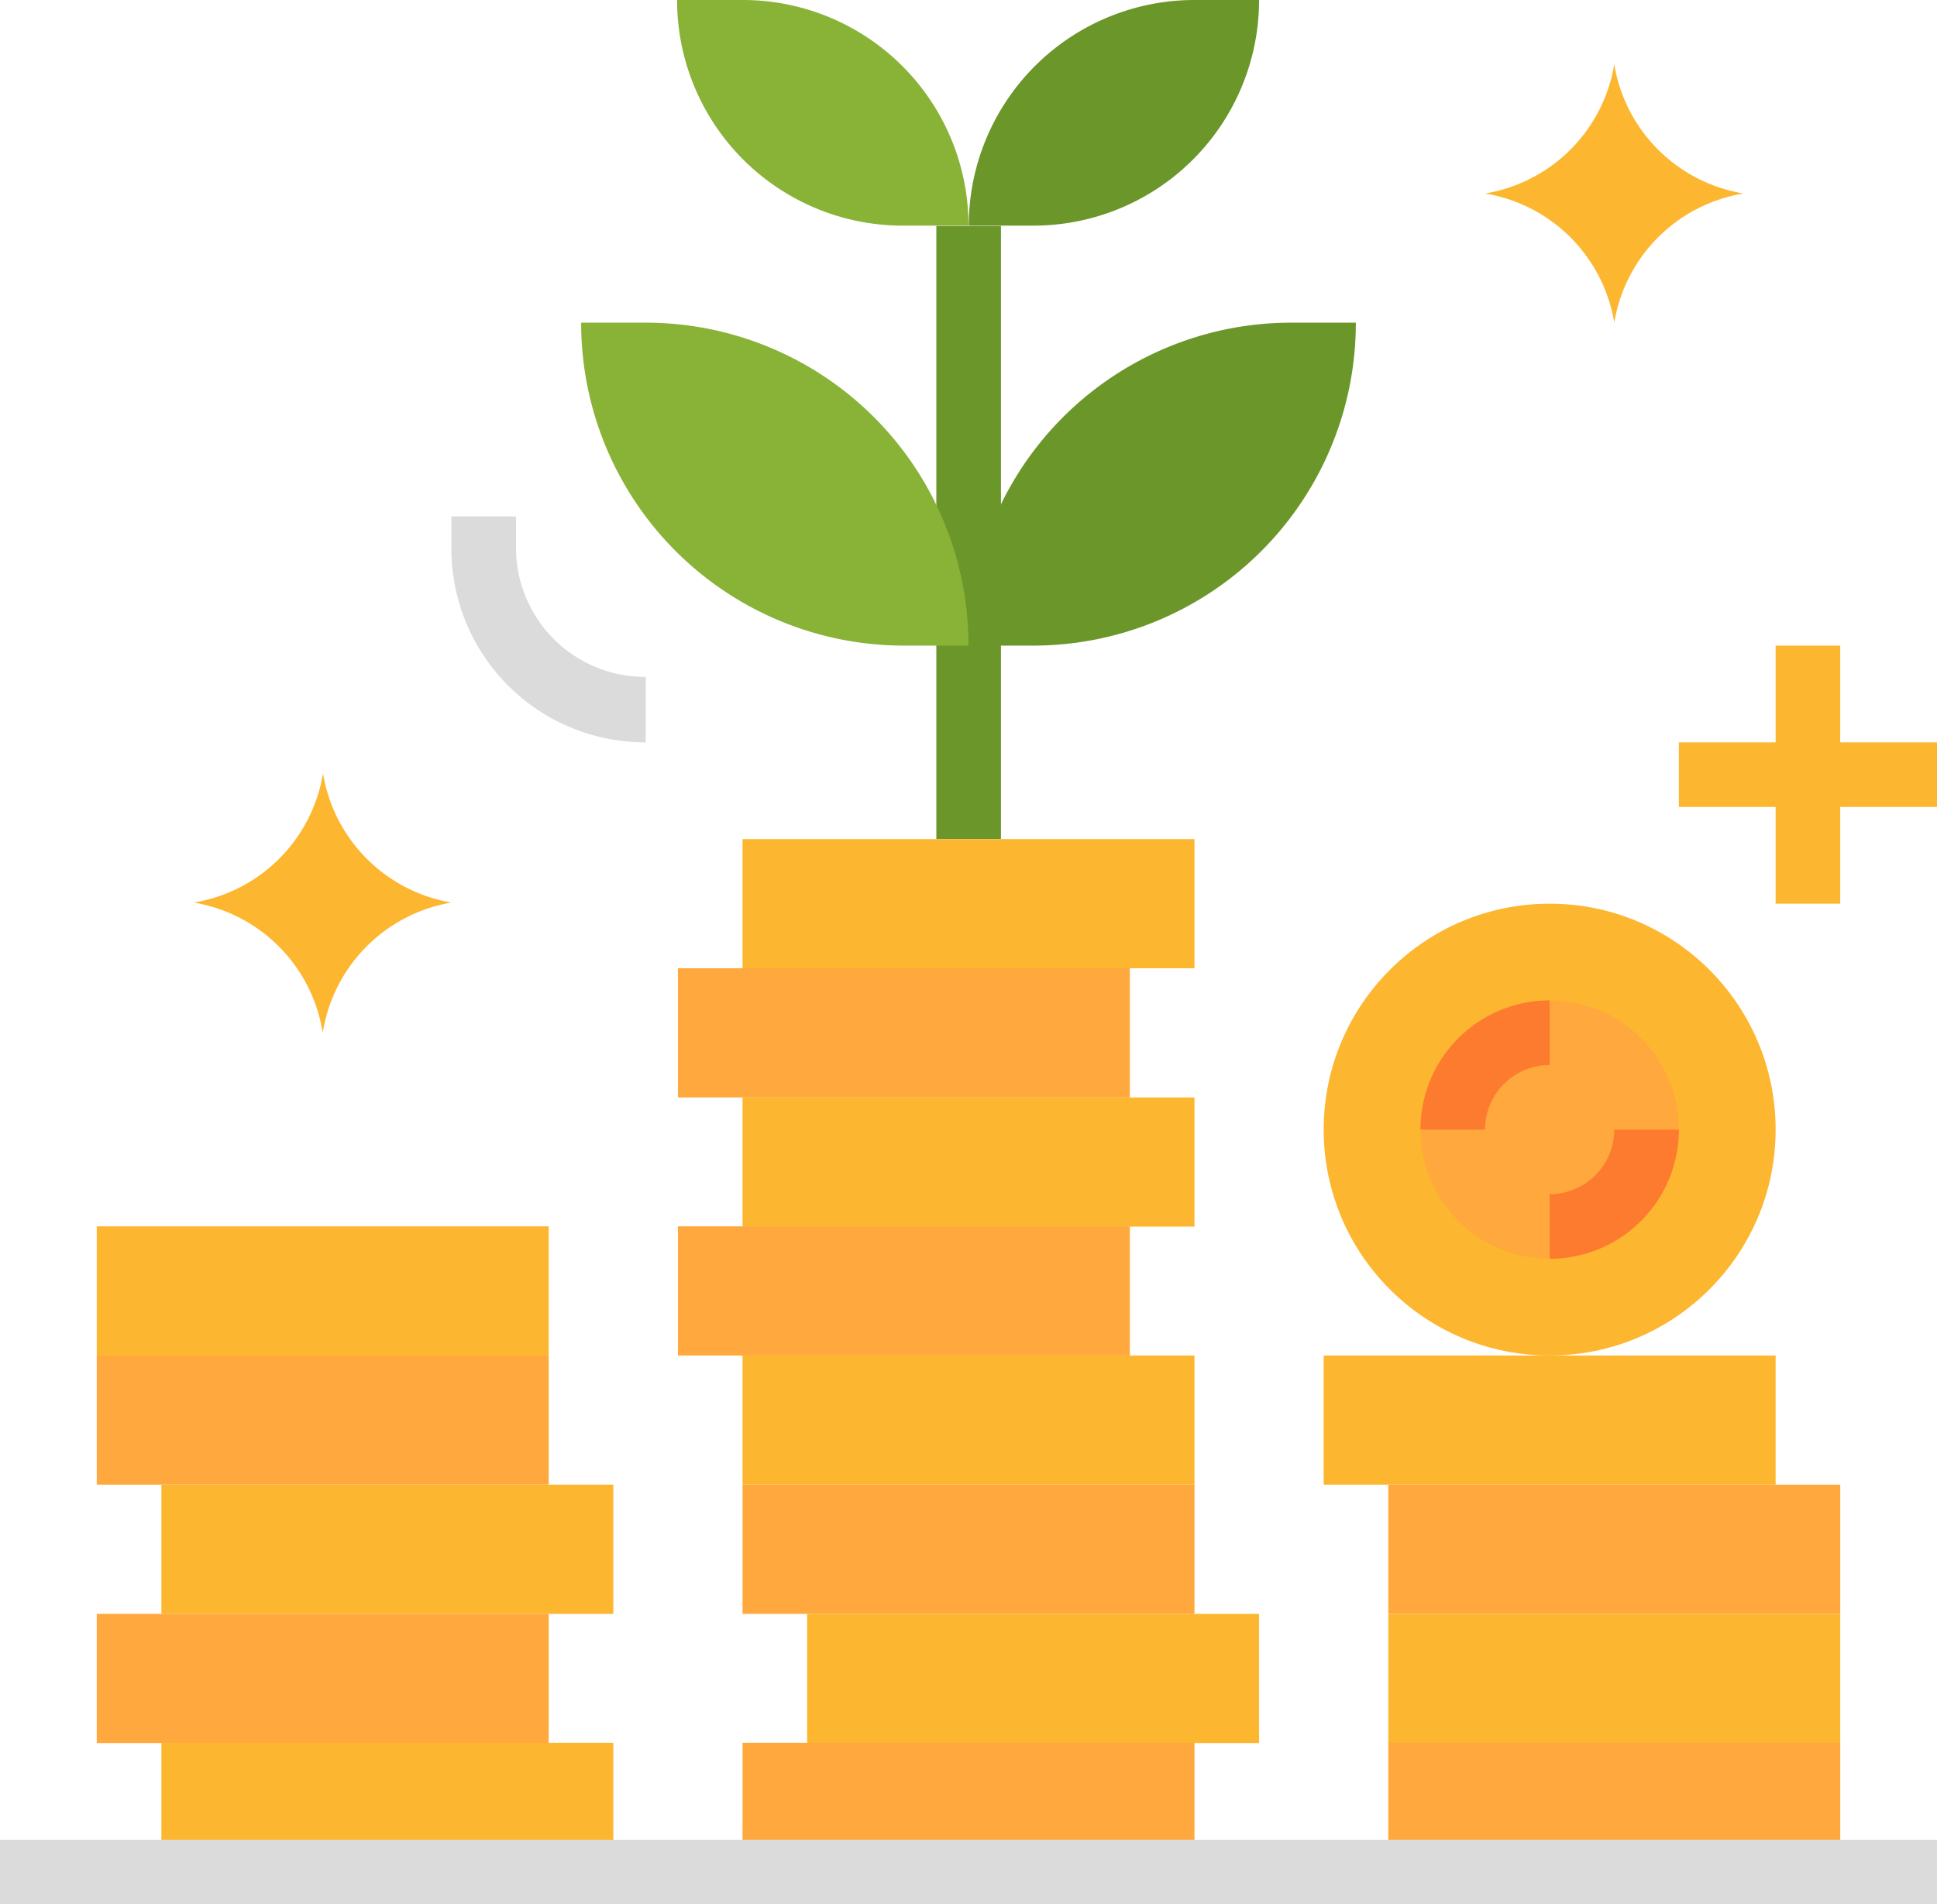 <svg xmlns="http://www.w3.org/2000/svg" viewBox="0 0 68.66 67.52"><defs><style>.cls-1{fill:#fdb62f;}.cls-2{fill:#6b962a;}.cls-3{fill:#88b337;}.cls-4{fill:#ffa83d;}.cls-5{fill:#fd7b2f;}.cls-6{fill:#dbdbdb;}</style></defs><title>Asset 15</title><g id="Layer_2" data-name="Layer 2"><g id="Layer_1-2" data-name="Layer 1"><circle class="cls-1" cx="54.93" cy="40.05" r="8.01"/><rect class="cls-2" x="33.19" y="8.01" width="2.29" height="21.74"/><path class="cls-3" d="M34.33,8H32a8,8,0,0,1-8-8h2.29A8,8,0,0,1,34.33,8Z"/><rect class="cls-4" x="24.03" y="34.33" width="16.02" height="4.58"/><rect class="cls-1" x="26.32" y="38.91" width="16.02" height="4.58"/><rect class="cls-4" x="24.03" y="43.48" width="16.02" height="4.58"/><rect class="cls-1" x="26.32" y="48.06" width="16.02" height="4.58"/><rect class="cls-4" x="26.32" y="52.64" width="16.02" height="4.58"/><rect class="cls-1" x="28.61" y="57.22" width="16.02" height="4.58"/><rect class="cls-4" x="26.32" y="61.79" width="16.02" height="4.58"/><path class="cls-3" d="M20.6,11.44h2.29A11.44,11.44,0,0,1,34.33,22.89H32A11.44,11.44,0,0,1,20.6,11.44Z"/><path class="cls-2" d="M44.63,0H42.34a8,8,0,0,0-8,8h2.29A8,8,0,0,0,44.63,0Z"/><path class="cls-2" d="M36.62,22.89H34.33A11.44,11.44,0,0,1,45.77,11.44h2.29A11.44,11.44,0,0,1,36.62,22.89Z"/><rect class="cls-1" x="3.43" y="43.48" width="16.02" height="4.58"/><rect class="cls-4" x="3.43" y="48.06" width="16.02" height="4.58"/><rect class="cls-1" x="5.72" y="52.64" width="16.02" height="4.58"/><rect class="cls-4" x="3.43" y="57.22" width="16.02" height="4.58"/><rect class="cls-1" x="5.72" y="61.79" width="16.02" height="4.58"/><rect class="cls-1" x="46.92" y="48.06" width="16.02" height="4.58"/><rect class="cls-4" x="49.21" y="52.64" width="16.02" height="4.58"/><rect class="cls-1" x="49.21" y="57.22" width="16.02" height="4.58"/><rect class="cls-4" x="49.21" y="61.79" width="16.02" height="4.58"/><circle class="cls-4" cx="54.93" cy="40.05" r="4.58"/><path class="cls-5" d="M54.93,44.63V42.34a2.29,2.29,0,0,0,2.29-2.29h2.29A4.58,4.58,0,0,1,54.93,44.63Z"/><path class="cls-5" d="M52.64,40.05H50.35a4.58,4.58,0,0,1,4.58-4.58v2.29A2.29,2.29,0,0,0,52.64,40.05Z"/><path class="cls-1" d="M57.22,11.44h0a5.56,5.56,0,0,0-4.58-4.58h0a5.56,5.56,0,0,0,4.58-4.58h0a5.56,5.56,0,0,0,4.58,4.58h0A5.56,5.56,0,0,0,57.22,11.44Z"/><path class="cls-1" d="M11.44,36.62h0A5.56,5.56,0,0,0,6.87,32h0a5.56,5.56,0,0,0,4.58-4.58h0A5.56,5.56,0,0,0,16,32h0A5.56,5.56,0,0,0,11.44,36.62Z"/><rect class="cls-1" x="26.32" y="29.75" width="16.02" height="4.58"/><polygon class="cls-1" points="68.66 26.32 65.23 26.32 65.23 22.89 62.94 22.89 62.94 26.32 59.51 26.32 59.51 28.61 62.94 28.61 62.94 32.04 65.23 32.04 65.23 28.61 68.66 28.61 68.66 26.32"/><rect class="cls-6" y="65.23" width="68.66" height="2.29"/><path class="cls-6" d="M22.89,26.32A6.87,6.87,0,0,1,16,19.45V18.31h2.29v1.14A4.58,4.58,0,0,0,22.89,24Z"/></g></g></svg>